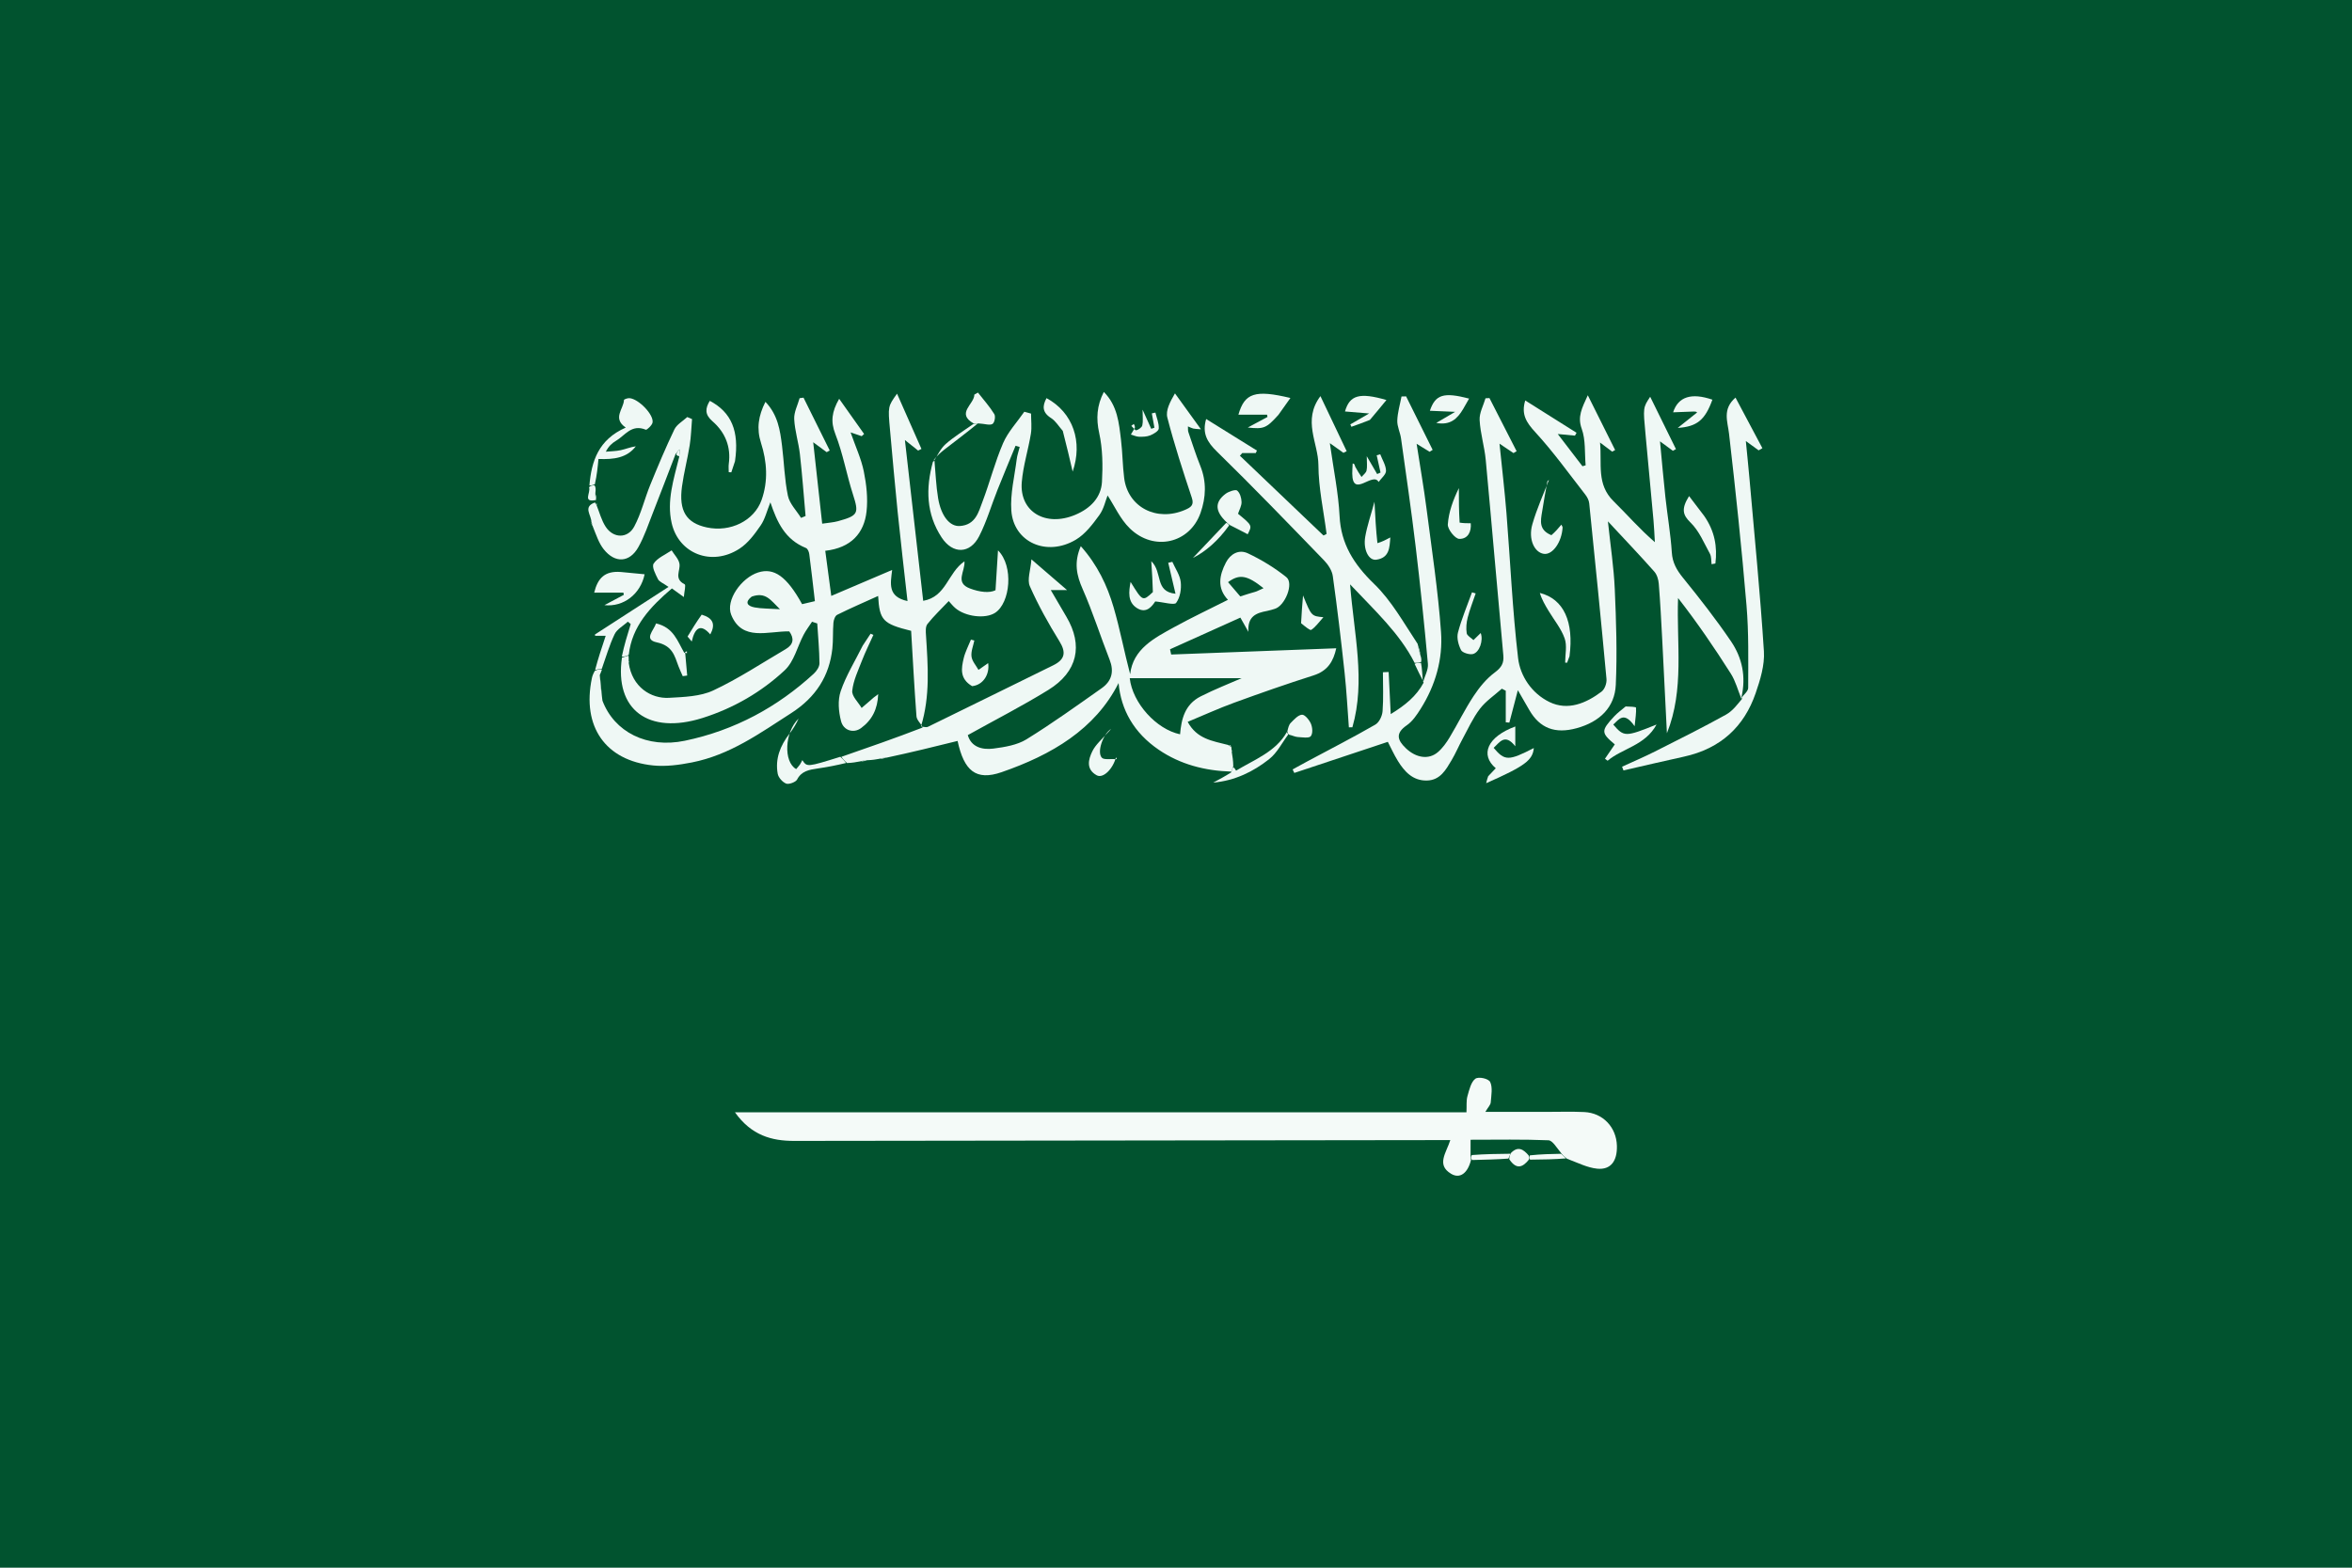 <?xml version="1.0" encoding="UTF-8"?>
<svg width="900" height="600" fill="#fff" version="1.1" viewBox="0 0 10368 6912" xmlns="http://www.w3.org/2000/svg">
<title>Flag of Saudi Arabia</title>
<path d="m0 0h10368v6912H0z" fill="#01532f"/>
<g transform="matrix(11.706 0 0 13.176 -13.998 -671.02)" fill="#f4faf8">
<path d="m555.12 439.14c-1.222 4.35-4.144 6.35-7.479 4.571-5.661-3.019-1.817-7.009-0.3-11.273-2.466 0-4.561-2e-3 -6.657 3e-4 -80.131 0.082-160.26 0.15-240.39 0.268-8.501 0.013-16.121-1.82-22.328-9.562h275.46c0.121-2.214-0.102-3.929 0.372-5.423 0.667-2.103 1.374-4.774 2.969-5.813 1.223-0.797 4.962-0.058 5.588 1.087 0.98 1.793 0.417 4.52 0.213 6.824-0.075 0.842-0.992 1.609-2.031 3.173 7.979 0 15.361-2e-3 22.742 7.9e-4 4.831 2e-3 9.668-0.142 14.492 0.054 7.035 0.286 12.111 5.064 12.307 11.283 0.162 5.127-2.33 8.123-7.432 7.67-3.687-0.328-7.258-1.962-11.389-3.338-1.069-0.766-1.63-1.206-2.272-1.999-1.617-1.683-3.111-4.106-4.694-4.165-9.591-0.359-19.203-0.179-29.318-0.179 0 1.876 0 3.305-8e-3 5.084 0.046 0.813 0.101 1.276 0.156 1.739z"/>
<path d="m576.97 438.93c-2.315 2.599-4.7 3.549-7.436-0.11 0.039-0.882 0.253-1.348 0.661-2.085 2.693-2.436 4.733-1.176 6.68 0.868 0.016 0.62 0.055 0.973 0.094 1.327z"/>
<path d="m570 437c-0.214 0.467-0.428 0.933-0.778 1.619-4.486 0.295-8.836 0.371-13.641 0.481-0.511-0.429-0.566-0.892-0.146-1.661 5.171-0.35 9.868-0.395 14.566-0.439z"/>
<path d="m577.43 438.98c-0.504-0.404-0.543-0.757-0.095-1.443 4.236-0.397 7.984-0.461 11.732-0.525 0.561 0.441 1.121 0.881 1.834 1.547-4.234 0.307-8.62 0.389-13.472 0.421z"/>
</g>
<g transform="matrix(11.862 0 0 10.881 -122.76 104.56)" fill="#eff8f5">
<path d="m230.13 202c0.03-2.923-3.299-6.196 1.318-8.008 0.414 0.677 0.562 1.009 0.562 1.009 1.102 2.946 1.813 6.125 3.392 8.788 2.838 4.786 8.202 4.932 10.637-0.033 2.601-5.302 3.848-11.252 5.934-16.826 2.836-7.577 5.736-15.142 8.993-22.543 0.873-1.985 3.143-3.355 4.772-5.008 0.595 0.276 1.19 0.552 1.785 0.827-0.273 3.529-0.352 7.087-0.865 10.581-0.821 5.59-2.164 11.109-2.867 16.71-1.248 9.935 1.619 14.841 9.246 16.614 8.728 2.029 17.583-2.694 20.328-11.123 2.503-7.688 2.015-15.546-0.219-23.144-1.692-5.755-0.998-10.946 1.649-16.628 4.641 5.297 5.455 11.533 6.166 17.751 0.775 6.775 0.918 13.654 2.191 20.325 0.606 3.175 3.193 5.973 4.883 8.942 0.561-0.253 1.121-0.507 1.682-0.76-0.688-8.369-1.246-16.751-2.114-25.101-0.494-4.75-1.9-9.428-2.112-14.174-0.125-2.787 1.286-5.642 2.006-8.467 0.485-0.07 0.969-0.14 1.454-0.21 3.246 7.138 6.493 14.276 9.739 21.415-0.378 0.224-0.756 0.447-1.134 0.671-1.198-0.963-2.396-1.926-5.009-4.027 1.19 11.748 2.244 22.149 3.343 33 2.308-0.382 4.126-0.491 5.825-0.998 7.631-2.275 7.866-3.197 5.614-10.843-2.388-8.107-3.716-16.56-6.555-24.486-1.801-5.03-1.326-9.058 1.425-14.266 3.338 5.132 6.301 9.689 9.265 14.245-0.294 0.297-0.588 0.594-0.881 0.892-1.067-0.395-2.134-0.789-4.14-1.531 1.855 5.798 3.967 10.714 4.918 15.845 0.981 5.291 1.553 10.864 1.014 16.183-0.891 8.789-5.726 14.758-15.344 15.946 0.739 6.047 1.437 11.765 2.233 18.281 7.628-3.547 14.777-6.871 22.622-10.519-0.607 5.541-1.748 10.837 5.71 12.61-1.252-12.274-2.539-24.157-3.658-36.056-1.044-11.108-1.918-22.233-2.849-33.351-0.792-9.459-0.781-9.459 2.617-14.634 3.163 7.809 6.117 15.1 9.07 22.391-0.412 0.225-0.823 0.449-1.235 0.674-1.305-1.136-2.61-2.273-4.914-4.28 2.331 22.344 4.546 43.578 6.797 65.157 8.648-1.659 9.033-11.293 15.333-16.003 0.328 4.054-3.689 8.637 2.022 10.991 3.669 1.512 7.283 1.942 9.517 0.72 0.332-5.784 0.599-10.447 0.926-16.152 5.897 6.356 4.594 21.305-1.087 25.311-3.617 2.551-11.086 1.582-14.84-1.991-0.949-0.904-1.719-1.997-2.38-2.777-2.696 3.102-5.534 6.02-7.901 9.281-0.804 1.108-0.639 3.091-0.547 4.652 0.724 12.311 1.58 24.619-1.851 36.8 0.464 0.165 0.502 0.116 0.502 0.116-0.762-1.385-2.097-2.731-2.195-4.162-0.796-11.591-1.36-23.198-1.985-34.627-10.492-2.828-11.744-4.262-12.264-14.131-5.212 2.574-10.277 4.953-15.187 7.617-0.836 0.453-1.336 2.104-1.424 3.246-0.268 3.476-0.051 6.994-0.397 10.458-1.102 11.023-6.069 19.7-15.308 26.162-11.579 8.099-22.728 16.952-36.949 19.989-4.655 0.994-9.623 1.727-14.297 1.213-17.827-1.959-26.575-15.836-22.806-35.392 0.157-0.815 0.406-1.611 1.079-2.936 1.185-0.64 1.904-0.761 2.667-0.564-0.227 0.814-0.498 1.309-0.823 2.282 0.236 3.671 0.527 6.864 1 10.362 4.424 12.711 16.531 19.431 30.631 16.227 18.588-4.224 34.448-13.694 47.895-27.16 1.075-1.076 2.128-2.804 2.118-4.221-0.035-5.382-0.511-10.762-0.822-16.142-0.646-0.232-1.292-0.464-1.938-0.696-1.05 1.753-2.235 3.44-3.124 5.271-2.357 4.855-3.512 10.831-7.081 14.453-8.545 8.672-18.842 15.273-30.504 19.278-20.086 6.899-32.747-3.329-29.924-24.469 1.032-0.379 1.735-0.588 2.438-0.798 0.049 0.567 0.099 1.134 0.065 2.144-0.083 0.443 1e-3 0.763 1e-3 0.763 1.255 9.901 8.362 14.592 14.956 14.192 5.554-0.337 11.666-0.546 16.427-2.975 9.404-4.798 18.06-11.066 26.99-16.782 2.947-1.887 3.148-4.385 1.291-7.171-7.921-0.136-17.483 4.154-21.552-6.657-2.217-5.892 3.759-15.05 9.975-17.214 5.91-2.058 10.654 1.588 16.353 12.842 1.397-0.358 2.9-0.744 4.755-1.22-0.705-6.559-1.34-12.825-2.093-19.077-0.106-0.879-0.571-2.169-1.227-2.458-7.826-3.449-10.722-10.463-13.227-18.511-1.317 3.54-1.976 6.785-3.632 9.399-2.179 3.439-4.625 7.114-7.863 9.402-10.347 7.311-22.593 2.003-25.185-10.374-1.885-9.007 0.686-17.492 2.782-26.757 0.137-1.29 0.137-1.895 0.137-3.151-0.753 0.98-1.113 1.448-1.472 1.917-2.811 7.958-5.58 15.931-8.447 23.869-1.688 4.672-3.132 9.494-5.399 13.88-3.252 6.295-8.681 6.594-12.871 0.815-1.804-2.488-2.711-5.625-4.017-9.137-0.171-1.042-0.351-1.415-0.531-1.788m59.558 30.13c-2.597 2.18-1.767 3.79 1.067 4.373 2.608 0.537 5.345 0.45 9.428 0.737-3.482-3.7-5.267-7.112-10.496-5.11z"/>
<path d="m657.43 273.38c-1.268-3.366-2.1-6.985-3.884-10.051-6.058-10.416-12.452-20.636-19.592-30.614-0.618 18.577 2.405 37.019-4.145 54.789-0.58-12.696-1.138-25.393-1.748-38.087-0.36-7.485-0.718-14.972-1.272-22.444-0.127-1.714-0.643-3.707-1.69-4.994-5.337-6.561-10.908-12.932-17.216-20.33 0.949 9.859 2.192 18.618 2.545 27.412 0.52 12.931 0.92 25.91 0.382 38.827-0.373 8.947-5.788 14.976-14.593 17.586-7.967 2.361-13.604 0.025-17.514-7.313-1.277-2.396-2.542-4.798-4.289-8.098-1.254 5.21-2.207 9.171-3.16 13.133-0.445-0.042-0.889-0.085-1.334-0.127v-12.793c-0.486-0.273-0.971-0.547-1.457-0.82-2.752 2.68-5.973 5.032-8.134 8.124-2.639 3.778-4.43 8.157-6.507 12.316-1.41 2.823-2.533 5.796-4.05 8.556-2.085 3.793-4.171 8.119-9.203 8.215-5.251 0.101-8.325-3.705-10.704-7.882-1.466-2.574-2.595-5.34-3.769-7.798-11.618 4.213-23.185 8.408-34.753 12.602-0.212-0.475-0.423-0.951-0.635-1.426 1.793-1.069 3.578-2.153 5.381-3.205 8.47-4.94 17.035-9.728 25.336-14.936 1.499-0.941 2.584-3.547 2.718-5.464 0.368-5.235 0.127-10.513 0.127-15.774 0.711-0.032 1.422-0.064 2.132-0.096 0.242 5.365 0.484 10.73 0.769 17.063 5.346-3.573 9.535-7.247 12.233-12.756-0.106-0.356-0.172-0.297-0.172-0.297 0.623-2.449 1.954-4.956 1.756-7.336-1.326-15.91-2.826-31.809-4.569-47.68-1.599-14.561-3.545-29.085-5.412-43.615-0.314-2.443-1.47-4.852-1.396-7.252 0.1-3.269 1.007-6.513 1.569-9.768 0.569-0.013 1.139-0.027 1.708-0.041 3.289 7.224 6.578 14.447 9.866 21.671-0.375 0.26-0.749 0.52-1.124 0.779-1.335-0.894-2.671-1.787-4.836-3.237 1.313 9.279 2.67 17.72 3.672 26.203 1.97 16.674 4.295 33.334 5.398 50.071 0.716 10.876-2.011 21.516-7.58 31.126-1.405 2.424-2.983 5.035-5.153 6.666-4.29 3.224-3.499 5.995-0.343 9.288 3.768 3.931 8.493 4.785 11.91 1.582 1.779-1.667 3.188-3.843 4.379-6.002 3.052-5.53 5.635-11.333 8.902-16.727 2.123-3.505 4.707-6.986 7.85-9.535 2.527-2.05 3.454-3.822 3.189-6.95-2.234-26.387-4.275-52.791-6.537-79.176-0.464-5.42-2.013-10.761-2.274-16.177-0.14-2.895 1.402-5.872 2.185-8.812l1.467-0.088c3.366 7.179 6.732 14.358 10.098 21.537-0.386 0.253-0.773 0.505-1.159 0.758-1.354-0.993-2.708-1.985-5.2-3.812 0.943 10.138 1.924 19.123 2.586 28.132 1.44 19.597 2.215 39.261 4.322 58.782 0.774 7.173 5.017 14.251 11.659 17.774 6.858 3.637 13.675 0.462 19.329-4.195 1.234-1.017 2.002-3.464 1.859-5.158-2.008-23.73-4.194-47.444-6.415-71.155-0.115-1.224-0.728-2.529-1.457-3.547-6.103-8.527-11.879-17.34-18.623-25.335-3.259-3.863-5.276-7.191-3.696-12.809 6.523 4.479 12.796 8.785 19.068 13.091-0.197 0.387-0.395 0.774-0.592 1.161-1.717-0.176-3.435-0.352-6.394-0.656 3.373 4.797 6.277 8.927 9.181 13.056 0.393-0.125 0.786-0.25 1.179-0.375-0.41-4.978 0.058-10.248-1.472-14.854-1.6-4.819 0.048-8.251 2.276-13.532 3.726 8.143 6.939 15.166 10.153 22.19-0.36 0.224-0.72 0.448-1.08 0.672-1.214-0.996-2.429-1.991-4.524-3.709 0.761 8.673-1.422 16.888 5.043 23.802 4.992 5.337 9.517 11.11 15.333 16.58-0.167-2.954-0.268-5.914-0.512-8.862-0.962-11.618-1.96-23.233-2.961-34.848-0.933-10.821-0.942-10.821 1.733-15.215 3.352 7.426 6.462 14.318 9.573 21.21-0.378 0.229-0.755 0.458-1.133 0.687-1.204-0.964-2.408-1.929-4.791-3.838 0.734 8.369 1.29 15.539 2.009 22.693 0.749 7.455 1.946 14.878 2.379 22.348 0.236 4.084 1.777 7.067 4.15 10.256 6.245 8.395 12.364 16.925 17.884 25.805 4.131 6.644 5.587 14.206 3.863 22.543-0.118 0.44-0.095 0.511-0.095 0.511z"/>
<path d="m337 297.89c-1.167 0.231-2.334 0.462-4.214 0.539-1.404 0.057-2.094 0.268-2.785 0.479-1.43 0.296-2.86 0.592-4.869 0.668-1.091-0.985-1.603-1.751-2.115-2.516 10.084-3.816 20.169-7.631 30.178-11.859-0.076-0.412-0.113-0.363-0.133-0.345 0.694 0.044 1.555 0.346 2.101 0.055 15.543-8.275 31.05-16.617 46.572-24.931 4.457-2.387 4.829-5.309 2.329-9.723-4.082-7.207-7.891-14.631-10.991-22.296-1.088-2.69 0.249-6.36 0.574-10.918 4.787 4.499 8.56 8.045 13.241 12.445h-6.047c2.112 3.935 3.943 7.38 5.803 10.808 6.298 11.61 4.199 22.309-6.701 29.653-9.61 6.475-19.769 12.135-29.938 18.308 1.248 4.762 5.215 6.061 9.512 5.46 4.208-0.588 8.851-1.439 12.258-3.73 9.62-6.469 18.764-13.658 27.971-20.726 3.835-2.944 4.653-6.855 2.975-11.519-3.43-9.535-6.25-19.306-10.043-28.687-2.235-5.528-3.308-10.702-0.681-17.354 6.213 7.608 9.833 15.968 12.196 24.783 2.373 8.852 3.923 17.924 6.144 27.1 1.09-10.296 8.972-14.646 16.485-19.147 6.404-3.837 13.059-7.255 19.862-11.002-4.127-4.745-3.214-9.935-0.751-15.111 1.649-3.464 4.806-5.453 8.156-3.726 5.089 2.624 9.993 5.89 14.297 9.658 2.896 2.536-0.507 11.623-4.283 12.836-0.95 0.305-1.894 0.654-2.867 0.855-3.885 0.8-7.348 2.013-6.942 8.477-1.306-2.518-1.911-3.687-2.995-5.777-8.791 4.316-17.466 8.575-26.14 12.833 0.142 0.708 0.284 1.416 0.426 2.124 20.394-0.84 40.788-1.681 61.344-2.528-1.05 5.192-3.072 9.133-8.494 11.009-9.885 3.419-19.667 7.16-29.389 11.023-5.784 2.298-11.373 5.086-17.325 7.778 3.402 6.922 9.129 7.727 15.011 9.361 0.66 0.505 0.885 0.668 1.153 0.771 0.067 0.158 0.134 0.317 0.137 1.031-0.012 0.752 0.041 0.947 0.093 1.142 0.259 1.693 0.519 3.386 0.552 5.663-0.379 1.122-0.532 1.659-0.684 2.197-9.871-0.331-19.007-2.901-27.031-8.868-9.24-6.872-14.031-16.201-14.91-27.019-8.698 18.784-24.932 29.136-43.508 36.129-9.513 3.581-13.933-0.59-16.321-12.673-8.535 2.304-17.085 4.611-26.392 6.775-1.443 0.069-2.13 0.282-2.817 0.495m105.52-32.696h-12.337c1.046 10.107 9.905 20.726 18.705 22.736 0.477-6.154 1.76-12.095 7.652-15.359 5.201-2.881 10.708-5.21 15.249-7.384-8.979 0-18.626 0-29.269 6e-3m34.792-35.173c0.831-0.413 1.662-0.826 2.595-1.29-6.107-5.289-8.922-5.85-13.19-2.45 1.496 1.903 2.994 3.809 4.547 5.784 1.946-0.681 3.64-1.275 6.048-2.043z"/>
<path d="m357.62 177.13c0.429 5.057 0.586 10.155 1.353 15.16 1.085 7.077 4.266 11.529 8.08 11.245 5.866-0.437 6.942-5.651 8.427-9.916 2.729-7.835 4.598-15.991 7.652-23.686 1.808-4.558 5.198-8.488 7.876-12.701 0.835 0.25 1.669 0.5 2.503 0.75 0 2.734 0.336 5.518-0.067 8.191-0.989 6.569-2.9 13.044-3.385 19.634-0.88 11.961 8.866 18.232 19.881 13.191 5.717-2.617 9.606-7.08 9.926-13.342 0.335-6.574 0.268-13.359-1.028-19.768-1.187-5.873-0.913-11.104 1.719-16.687 5.105 5.601 5.618 12.599 6.383 19.442 0.573 5.128 0.58 10.32 1.175 15.444 1.376 11.849 12.095 17.864 22.636 12.897 2.16-1.018 3.412-1.927 2.515-4.861-3.289-10.769-6.511-21.578-9.108-32.526-0.683-2.879 0.975-6.313 2.831-9.807 3.028 4.566 6.057 9.132 9.654 14.554-1.742-0.173-2.329-0.154-2.869-0.306-0.592-0.167-1.139-0.492-1.964-0.864 0.057 0.985-0.036 1.672 0.152 2.271 1.441 4.594 2.79 9.226 4.451 13.741 2.351 6.392 2.134 12.702 0.069 19.076-3.988 12.312-17.339 15.728-26.273 6.232-3.586-3.812-5.665-9.042-8.254-13.337-0.805 2.184-1.395 5.456-3.09 7.986-2.442 3.644-5.131 7.603-8.694 9.925-10.816 7.049-23.172 1.065-23.991-11.8-0.435-6.836 1.202-13.811 1.993-20.713 0.195-1.702 0.736-3.365 1.118-5.046-0.51-0.166-1.02-0.333-1.529-0.499-2.253 5.982-4.554 11.946-6.746 17.951-2.275 6.231-3.978 12.718-6.779 18.696-3.392 7.236-9.814 7.41-13.968 0.496-5.71-9.505-5.968-19.855-3.211-30.683 0.356-0.266 0.562-0.34 0.562-0.34z"/>
<path d="m536.05 258.99c-5.566-11.953-14.736-21.125-23.98-31.809 1.449 20.143 5.814 39.058 0.858 57.898-0.436 0.01-0.872 0.021-1.308 0.031-0.515-7.356-0.854-14.728-1.583-22.063-1.3-13.085-2.716-26.161-4.388-39.202-0.288-2.244-1.7-4.638-3.247-6.381-13.139-14.805-26.253-29.641-39.795-44.073-3.614-3.851-5.596-7.396-4.024-13.215 6.459 4.377 12.662 8.58 18.866 12.784-0.143 0.335-0.287 0.669-0.43 1.004h-5.016c-0.294 0.364-0.588 0.729-0.882 1.093 10.355 10.772 20.709 21.544 31.064 32.316 0.384-0.212 0.769-0.425 1.153-0.637-1.092-9.309-3.003-18.614-3.039-27.927-0.035-8.942-6.041-17.995 0.754-27.904 3.435 7.862 6.593 15.089 9.751 22.316-0.4 0.221-0.799 0.443-1.199 0.664-1.331-1.034-2.661-2.068-5.056-3.929 1.361 10.664 3.181 20.116 3.622 29.633 0.515 11.138 5.232 19.395 12.806 27.378 6.497 6.848 10.925 15.658 16.205 24.338 0.308 2.061 0.677 3.386 1.047 4.71 0.218 0.737 0.436 1.474 0.26 2.6-1.076 0.385-1.758 0.381-2.44 0.377z"/>
<path d="m657.37 273.34c0.903-1.391 2.642-2.809 2.644-4.231 0.017-11.125 0.234-22.291-0.622-33.367-1.795-23.227-4.044-46.423-6.494-69.59-0.534-5.051-2.559-9.915 2.397-14.654 3.383 6.941 6.689 13.725 9.995 20.509-0.467 0.29-0.934 0.58-1.402 0.869-1.201-0.954-2.401-1.909-4.748-3.775 0.529 5.947 0.993 10.761 1.379 15.58 1.859 23.2 3.983 46.385 5.335 69.615 0.327 5.621-1.357 11.57-3.096 17.058-4.202 13.257-12.751 22.353-26.722 25.666-7.476 1.773-14.915 3.698-22.371 5.554-0.173-0.503-0.345-1.006-0.518-1.509 4.07-2.041 8.208-3.957 12.195-6.149 8.87-4.875 17.768-9.718 26.427-14.95 2.572-1.554 4.387-4.362 6.102-6.59-0.446 5e-3 -0.47-0.065-0.501-0.036z"/>
<path d="m244.01 255.73c-0.8 0.528-1.503 0.738-2.578 0.725 0.854-4.545 2.08-8.868 3.307-13.192-0.353-0.322-0.707-0.644-1.06-0.965-1.684 1.665-4.032 3.039-4.917 5.056-1.973 4.493-3.216 9.307-4.756 13.99-0.719 0.121-1.438 0.241-2.498 0.505 1.057-4.435 2.455-9.012 3.927-13.832h-3.892c-0.05-0.204-0.168-0.476-0.119-0.511 8.972-6.344 17.957-12.671 27.364-19.297-1.962-1.508-3.448-2.089-3.918-3.13-0.917-2.031-2.406-5.011-1.596-6.347 1.386-2.286 4.36-3.608 6.667-5.336 1.019 1.812 2.644 3.54 2.913 5.458 0.395 2.809-2.15 6.074 1.905 8.278 0.563 0.306-0.122 2.908-0.28 5.188-1.915-1.506-3.123-2.456-4.443-3.494-7.969 7.415-14.841 15.252-16.025 26.904z"/>
<path d="m229.38 187.13c0.758-9.793 3.333-18.604 13.505-23.471-5.074-3.853-0.77-7.536-0.652-11.193 9e-3 -0.283 1.371-0.798 2.063-0.736 3.363 0.301 9.034 6.633 8.559 9.851-0.167 1.132-2.142 3.097-2.507 2.933-5.394-2.418-7.727 2.39-11.124 4.525-1.478 0.929-2.731 2.218-3.742 4.382 1.844-0.188 3.731-0.193 5.521-0.614 1.879-0.442 3.665-1.281 5.628-1.565-3.28 4.667-8.107 5.378-13.88 5.13-0.286 3.285-0.569 6.546-1.348 10.251-1.004 0.465-1.513 0.486-2.022 0.506z"/>
<path d="m330.95 252.01c1.072-1.83 2.002-3.338 2.932-4.846 0.345 0.166 0.691 0.331 1.036 0.497-1.422 3.453-2.979 6.857-4.23 10.371-1.436 4.034-3.23 8.104-3.627 12.277-0.208 2.187 2.238 4.626 3.486 6.952 1.505-1.419 3.006-2.843 4.517-4.255 0.331-0.309 0.701-0.575 1.642-1.341-0.21 6.004-2.25 10.474-6.397 13.776-2.731 2.174-6.492 1.021-7.409-2.84-0.919-3.87-1.286-8.412-0.135-12.112 1.953-6.279 5.289-12.127 8.185-18.478z"/>
<path d="m438.78 230.31c-0.085-3.997-0.3-7.601-0.593-12.526 4.359 4.581 1.145 12.325 9.007 13.194-0.954-4.426-1.829-8.485-2.705-12.544 0.508-0.131 1.016-0.262 1.524-0.393 1.102 2.73 2.839 5.394 3.126 8.207 0.286 2.808-0.215 6.212-1.719 8.448-0.659 0.98-4.666-0.29-7.758-0.599-1.048 1.705-3.154 5.079-6.656 2.783-3.748-2.458-3.152-6.819-2.509-10.697 4.499 7.952 4.499 7.952 8.282 4.126z"/>
<path d="m563.39 304.92c1.067-1.263 1.942-2.248 2.817-3.234-5.935-5.479-3.146-12.727 7.255-16.925v8.021c-3.888-5.407-5.827-1.536-8.043 0.634 4.119 5.347 5.549 5.343 14.932 0.089-0.417 4.948-3.369 7.343-17.711 14.24 0.224-1.025 0.391-1.786 0.749-2.826z"/>
<path d="m614.47 276.65c1.527 0.019 3.832 0.165 3.853 0.465 0.139 2.052-0.203 4.136-0.51 7.551-3.967-6.185-5.785-2.819-7.943-0.681 3.978 5.061 4.529 5.069 16.081-0.014-4.188 8.508-12.73 9.639-18.174 14.673-0.33-0.269-0.661-0.538-0.991-0.807 1.211-1.928 2.423-3.856 3.656-5.819-5.133-4.67-5.192-5.538-0.198-11.374 1.181-1.381 2.624-2.537 4.226-3.994z"/>
<path d="m322.63 297.05c0.9 0.775 1.412 1.541 2.139 2.505-3.369 0.886-6.936 1.669-10.539 2.229-3.182 0.494-6.047 1.046-7.669 4.488-0.487 1.033-3.076 2.073-4.053 1.641-1.401-0.619-2.89-2.471-3.144-3.996-0.999-5.995 0.908-11.371 4.399-16.27 1.346-1.888 2.468-3.936 3.374-6.09-5.218 5.416-5.712 17.564-0.909 20.473 0.454-0.594 0.968-1.186 1.387-1.838 0.343-0.534 0.575-1.14 0.895-1.794 1.742 2.851 1.742 2.851 14.12-1.348z"/>
<path d="m241.12 222.17c3.211 0.306 5.986 0.612 8.787 0.92-1.51 8.032-7.846 13.349-14.937 12.511 2.57-1.491 4.887-2.834 7.203-4.177-0.05-0.299-0.101-0.599-0.151-0.898h-10.859c1.296-5.716 3.804-8.906 9.956-8.356z"/>
<path d="m485.44 158.49c-4.515 5.437-5.399 5.839-11.387 5.136 2.614-1.528 4.968-2.905 7.323-4.282-0.053-0.305-0.106-0.61-0.159-0.916h-10.65c2.3-8.81 6.21-10.194 19.325-6.774-1.512 2.346-2.87 4.452-4.452 6.835z"/>
<path d="m586.88 207.25c1.444-1.336 2.498-2.702 3.705-4.266 0.183 0.46 0.47 0.833 0.451 1.19-0.313 5.944-3.75 11.156-6.974 10.634-3.514-0.569-5.846-5.929-4.265-11.952 1.665-6.347 4.227-12.46 6.082-17.772 0.503-0.418-0.41-0.043-0.506 0.48-0.738 4.047-1.322 8.123-1.945 12.191-0.562 3.664-1.3 7.391 3.452 9.495z"/>
<path d="m283.49 177.28c-0.542 1.776-0.955 3.137-1.368 4.497-0.32-0.017-0.639-0.034-0.959-0.051 0-1.141-0.12-2.296 0.02-3.419 0.844-6.764-1.248-12.654-6.068-17.221-2.977-2.82-2.647-5.26-0.995-8.273 8.018 4.606 11.01 12.23 9.37 24.466z"/>
<path d="m466.19 202.01c-4.328-4.439-4.539-8.12-0.355-11.554 1.12-0.919 3.664-1.825 4.253-1.294 1.092 0.984 1.603 3.022 1.647 4.641 0.043 1.544-0.816 3.114-1.307 4.767 5.286 4.738 5.286 4.738 3.584 8.305-2.039-1.171-4.081-2.344-6.577-3.703-0.718-0.511-0.982-0.836-1.247-1.161z"/>
<path d="m405.3 164.99c-1.583-1.967-2.664-4.031-4.361-5.203-3.343-2.309-3.232-4.915-1.688-8.07 9.959 5.875 13.519 17.773 9.718 29.773-1.001-4.705-2.223-10.45-3.669-16.5z"/>
<path d="m643.64 199.42c3.971 6.201 4.944 12.598 4.186 19.301-0.471 0.098-0.943 0.196-1.415 0.294-0.188-1.432-0.016-3.045-0.63-4.262-2.198-4.356-3.98-9.222-7.23-12.656-2.889-3.052-3.466-5.534-0.508-10.686 1.791 2.573 3.582 5.146 5.596 8.01z"/>
<path d="m639.84 157.14c-2.823 0.098-5.243 0.207-7.723 0.32 1.887-6.354 6.83-8.028 14.593-5.12-2.702 8.23-5.737 10.947-12.877 11.445 2.436-2.119 4.811-4.186 7.186-6.252-0.097-0.091-0.18-0.214-0.295-0.266-0.147-0.067-0.321-0.079-0.886-0.126z"/>
<path d="m519.42 160.55c-2.467 1.089-4.665 1.933-6.864 2.776-0.131-0.325-0.263-0.65-0.394-0.976 1.911-1.208 3.822-2.416 6.993-4.419-3.816-0.347-6.4-0.582-8.981-0.815 1.735-6.588 5.347-7.822 15.403-4.637-2.079 2.763-3.984 5.294-6.157 8.07z"/>
<path d="m264.97 254.88c0.253 3.081 0.506 6.162 0.759 9.243-0.554 0.085-1.109 0.17-1.663 0.255-0.526-1.329-1.105-2.639-1.569-3.989-1.463-4.246-2.195-8.35-8.105-9.716-4.923-1.138-1.125-4.789-0.235-7.668 6.565 1.657 7.949 7.204 10.491 11.933 0.337-0.12 0.323-0.058 0.323-0.058z"/>
<path d="m593.61 256.32c-0.376 1.102-0.63 1.846-0.884 2.59-0.244-3e-3 -0.488-6e-3 -0.732-9e-3 0-3.3 0.776-6.852-0.192-9.838-1.282-3.956-3.935-7.467-5.986-11.176-1.273-2.302-2.523-4.617-3.223-7.232 8.931 2.448 12.683 11.742 11.017 25.665z"/>
<path d="m522.23 210.48c1.751-0.552 3.193-1.385 4.724-2.269-0.212-0.324 0.073-0.092 0.058 0.118-0.277 3.823-0.257 8.11-5.204 8.858-2.855 0.432-4.948-4.155-4.099-9.387 0.711-4.378 2.07-8.651 3.422-14.099 0.305 6.356 0.548 11.427 1.1 16.778z"/>
<path d="m560.61 246.9c1.051 2.961-0.444 7.868-2.914 8.513-1.303 0.341-3.909-0.55-4.387-1.592-0.981-2.137-1.68-4.933-1.148-7.131 1.339-5.526 3.426-10.87 5.213-16.287 0.457 0.147 0.914 0.293 1.37 0.44-1.01 3.26-2.187 6.48-2.967 9.793-0.48 2.041-0.656 4.268-0.369 6.328 0.143 1.027 1.632 1.867 2.512 2.792 0.807-0.879 1.613-1.759 2.689-2.857z"/>
<path d="m371.61 268.42c-4.721-3.023-4.011-7.243-3.133-11.297 0.561-2.591 1.772-5.042 2.691-7.555 0.421 0.118 0.842 0.237 1.264 0.355-0.4 2.173-1.292 4.402-1.052 6.502 0.215 1.877 1.68 3.611 2.594 5.408 1.263-0.964 2.526-1.929 3.592-2.743 0.644 4.446-1.822 8.894-5.956 9.331z"/>
<path d="m554.13 156.04c-2.198 4.072-4.816 6.785-10.037 5.724 2.148-1.373 4.034-2.579 7.027-4.493-4.006-0.187-6.689-0.312-9.399-0.438 2.038-6.566 5.077-7.644 14.577-4.932-0.697 1.335-1.343 2.572-2.168 4.139z"/>
<path d="m467.87 303.38c0.262-0.864 0.415-1.401 0.747-2.154 0.482 0.334 0.783 0.884 1.085 1.433 6.82-4.486 14.753-7.66 18.843-15.589 0.375 0.444 0.432 0.743 0.49 1.042-2.298 3.331-4.047 7.297-7.011 9.858-5.879 5.081-12.718 8.762-20.826 9.542 2.187-1.269 4.375-2.537 6.671-4.132z"/>
<path d="m372.27 162.04c-6.828-4.17 0.179-7.834 0.168-11.755 0.446-0.274 0.892-0.547 1.337-0.821 2.066 2.883 4.344 5.647 6.074 8.719 0.551 0.979 0.105 3.517-0.701 4.013-1.025 0.63-2.881-0.093-5.058-0.224-1.06 0.028-1.44 0.048-1.821 0.067z"/>
<path d="m421.95 287.33c0.496-0.539 0.782-0.913 1.323-1.62-3.12 2.263-5.377 9.589-3.425 11.741 0.823 0.907 3.227 0.38 5.538 0.552-0.446-0.998-0.295-0.829-0.325-0.705-1.198 4.842-4.821 8.643-7.148 7.245-4.078-2.45-3.1-6.436-1.627-9.732 1.211-2.709 3.592-4.896 5.664-7.48z"/>
<path d="m552.78 202.16c1.496 0.254 2.703 0.254 4.13 0.254 0.281 3.258-0.943 6.399-4.261 6.333-1.547-0.03-4.384-3.894-4.26-5.872 0.313-5.004 1.971-9.924 4.103-14.698 0 4.576 0 9.152 0.289 13.982z"/>
<path d="m514 179.54c0.799 1.652 1.561 2.887 2.324 4.122 0.648-0.862 1.663-1.649 1.86-2.603 0.314-1.528 0.084-3.167 0.084-5.804 1.605 3.004 2.733 5.115 3.861 7.226 0.418-0.204 0.836-0.407 1.253-0.611-0.476-2.335-0.951-4.67-1.427-7.005l1.321-0.398c0.78 2.227 2.105 4.443 2.147 6.684 0.028 1.496-1.772 3.025-2.754 4.539-2.146-4.353-9.705 6.79-9.792-3.419-0.011-1.351 0.099-2.704 0.154-4.056 0.162 0.034 0.392 0.014 0.474 0.114 0.191 0.234 0.311 0.526 0.496 1.212z"/>
<path d="m489.4 288.1c-0.425-0.291-0.483-0.59-0.655-1.332 0.333-1.464 0.562-2.685 1.275-3.463 1.227-1.338 2.694-3.191 4.179-3.308 1.052-0.082 2.757 2.169 3.332 3.695 0.577 1.534 0.754 3.955-0.098 5.052-0.664 0.856-3.183 0.402-4.861 0.29-0.952-0.064-1.871-0.613-3.172-0.935z"/>
<path d="m493.86 242.92c0.172-3.997 0.451-7.622 0.73-11.248 3.107 8.368 3.107 8.368 7.559 8.819-1.748 2.107-2.891 3.971-4.531 5.138-0.44 0.313-2.393-1.501-3.758-2.709z"/>
<path d="m432.11 163.7c3e-3 -0.746-0.209-1.137-0.421-1.528-0.307 0.261-0.614 0.522-0.921 0.783 0.635 0.641 1.484 1.921 1.863 1.795 0.893-0.298 2.045-1.165 2.219-1.986 0.345-1.632 0.102-3.389 0.102-6.378 1.44 3.475 2.329 5.62 3.217 7.764 0.395-0.152 0.79-0.304 1.185-0.457l-0.966-5.801c0.443-0.106 0.887-0.213 1.331-0.319 0.475 2.16 1.356 4.34 1.248 6.47-0.05 0.994-1.882 2.184-3.146 2.751-1.245 0.558-2.798 0.608-4.206 0.565-1.012-0.031-2.008-0.58-3.011-0.897 0.43-0.802 0.861-1.604 1.506-2.762z"/>
<path d="m271.11 239.45c4.222 1.358 5.226 3.904 3.196 8.009-3.511-4.441-5.717-2.833-6.892 2.886-0.517-0.676-1.034-1.351-1.551-2.027 1.636-2.931 3.271-5.862 5.247-8.868z"/>
<path d="m466 202.3c0.452 0.041 0.716 0.366 1.108 0.978-3.921 6.105-8.927 10.796-13.445 13.186 3.271-3.736 7.71-8.808 12.337-14.164z"/>
<path d="m372 162.24c0.66-0.222 1.041-0.241 1.707-0.249-3.879 3.472-8.057 6.917-12.202 10.401-1.484 1.247-2.891 2.585-4.104 4.308 0.229 0.426 0.022 0.5 2e-3 0.462 1.41-2.326 2.47-4.998 4.354-6.816 3.036-2.93 6.614-5.298 10.243-8.105z"/>
<path d="m536.04 259.38c0.685-0.393 1.367-0.389 2.39-0.385 0.405 2.313 0.469 4.625 0.665 7.319 0.132 0.382 0.199 0.322 0.229 0.278-1.076-2.301-2.182-4.558-3.285-7.212z"/>
<path d="m229.25 187.82c0.643-0.712 1.152-0.732 2.042-0.769 0.435 0.73 0.489 1.477 0.312 3.09-0.065 1.527 0.1 2.189 0.266 2.851-5.237 1.162-1.862-2.972-2.62-5.172z"/>
<path d="m538.27 255.66c-0.417-0.975-0.786-2.3-1.108-4.007 0.417 0.964 0.786 2.311 1.108 4.007z"/>
<path d="m231.95 192.81c-0.243-0.476-0.409-1.138-0.411-2.295 0.272 0.373 0.381 1.242 0.411 2.295z"/>
<path d="m264.99 254.79c0.216 0.097 0.422 0.223 0.627 0.35 3e-3 -0.266 7e-3 -0.531 0.01-0.797-0.267 0.054-0.535 0.108-0.732 0.35 0.07 0.189 0.084 0.127 0.095 0.097z"/>
<path d="m337.36 297.94c0.33-0.271 1.017-0.484 2.063-0.585-0.329 0.289-1.018 0.466-2.063 0.585z"/>
<path d="m330.36 298.96c0.333-0.268 1.024-0.479 2.073-0.571-0.333 0.289-1.024 0.459-2.073 0.571z"/>
<path d="m467.9 292.75c-0.289 0.167-0.514 5e-3 -0.805-0.397 0.202-0.077 0.514 0.025 0.805 0.397z"/>
<path d="m468.21 295.05c-0.156-0.059-0.208-0.254-0.233-0.751 0.13 4e-3 0.234 0.309 0.233 0.751z"/>
<path d="m231.91 194.49c0.273-0.07 0.358 0.138 0.201 0.477-0.093 0.032-0.241-0.3-0.201-0.477z"/>
<path d="m230.09 202.31c0.221 0.056 0.401 0.429 0.544 1.116-0.22-0.057-0.403-0.428-0.544-1.116z"/>
<path d="m244.07 258.89c-0.091 0.06-0.175-0.259-0.15-0.422 0.234-0.065 0.306 0.11 0.15 0.422z"/>
<path d="m233.23 263.94c0.333 2.734 0.611 5.944 0.853 9.606-0.326-2.742-0.617-5.936-0.853-9.606z"/>
<path d="m261.69 174.64c0.065-0.756 0.425-1.225 1.178-2.205 0 1.256 0 1.861-0.135 2.755-0.34 0.105-0.544-0.078-1.042-0.55z"/>
</g>
</svg>